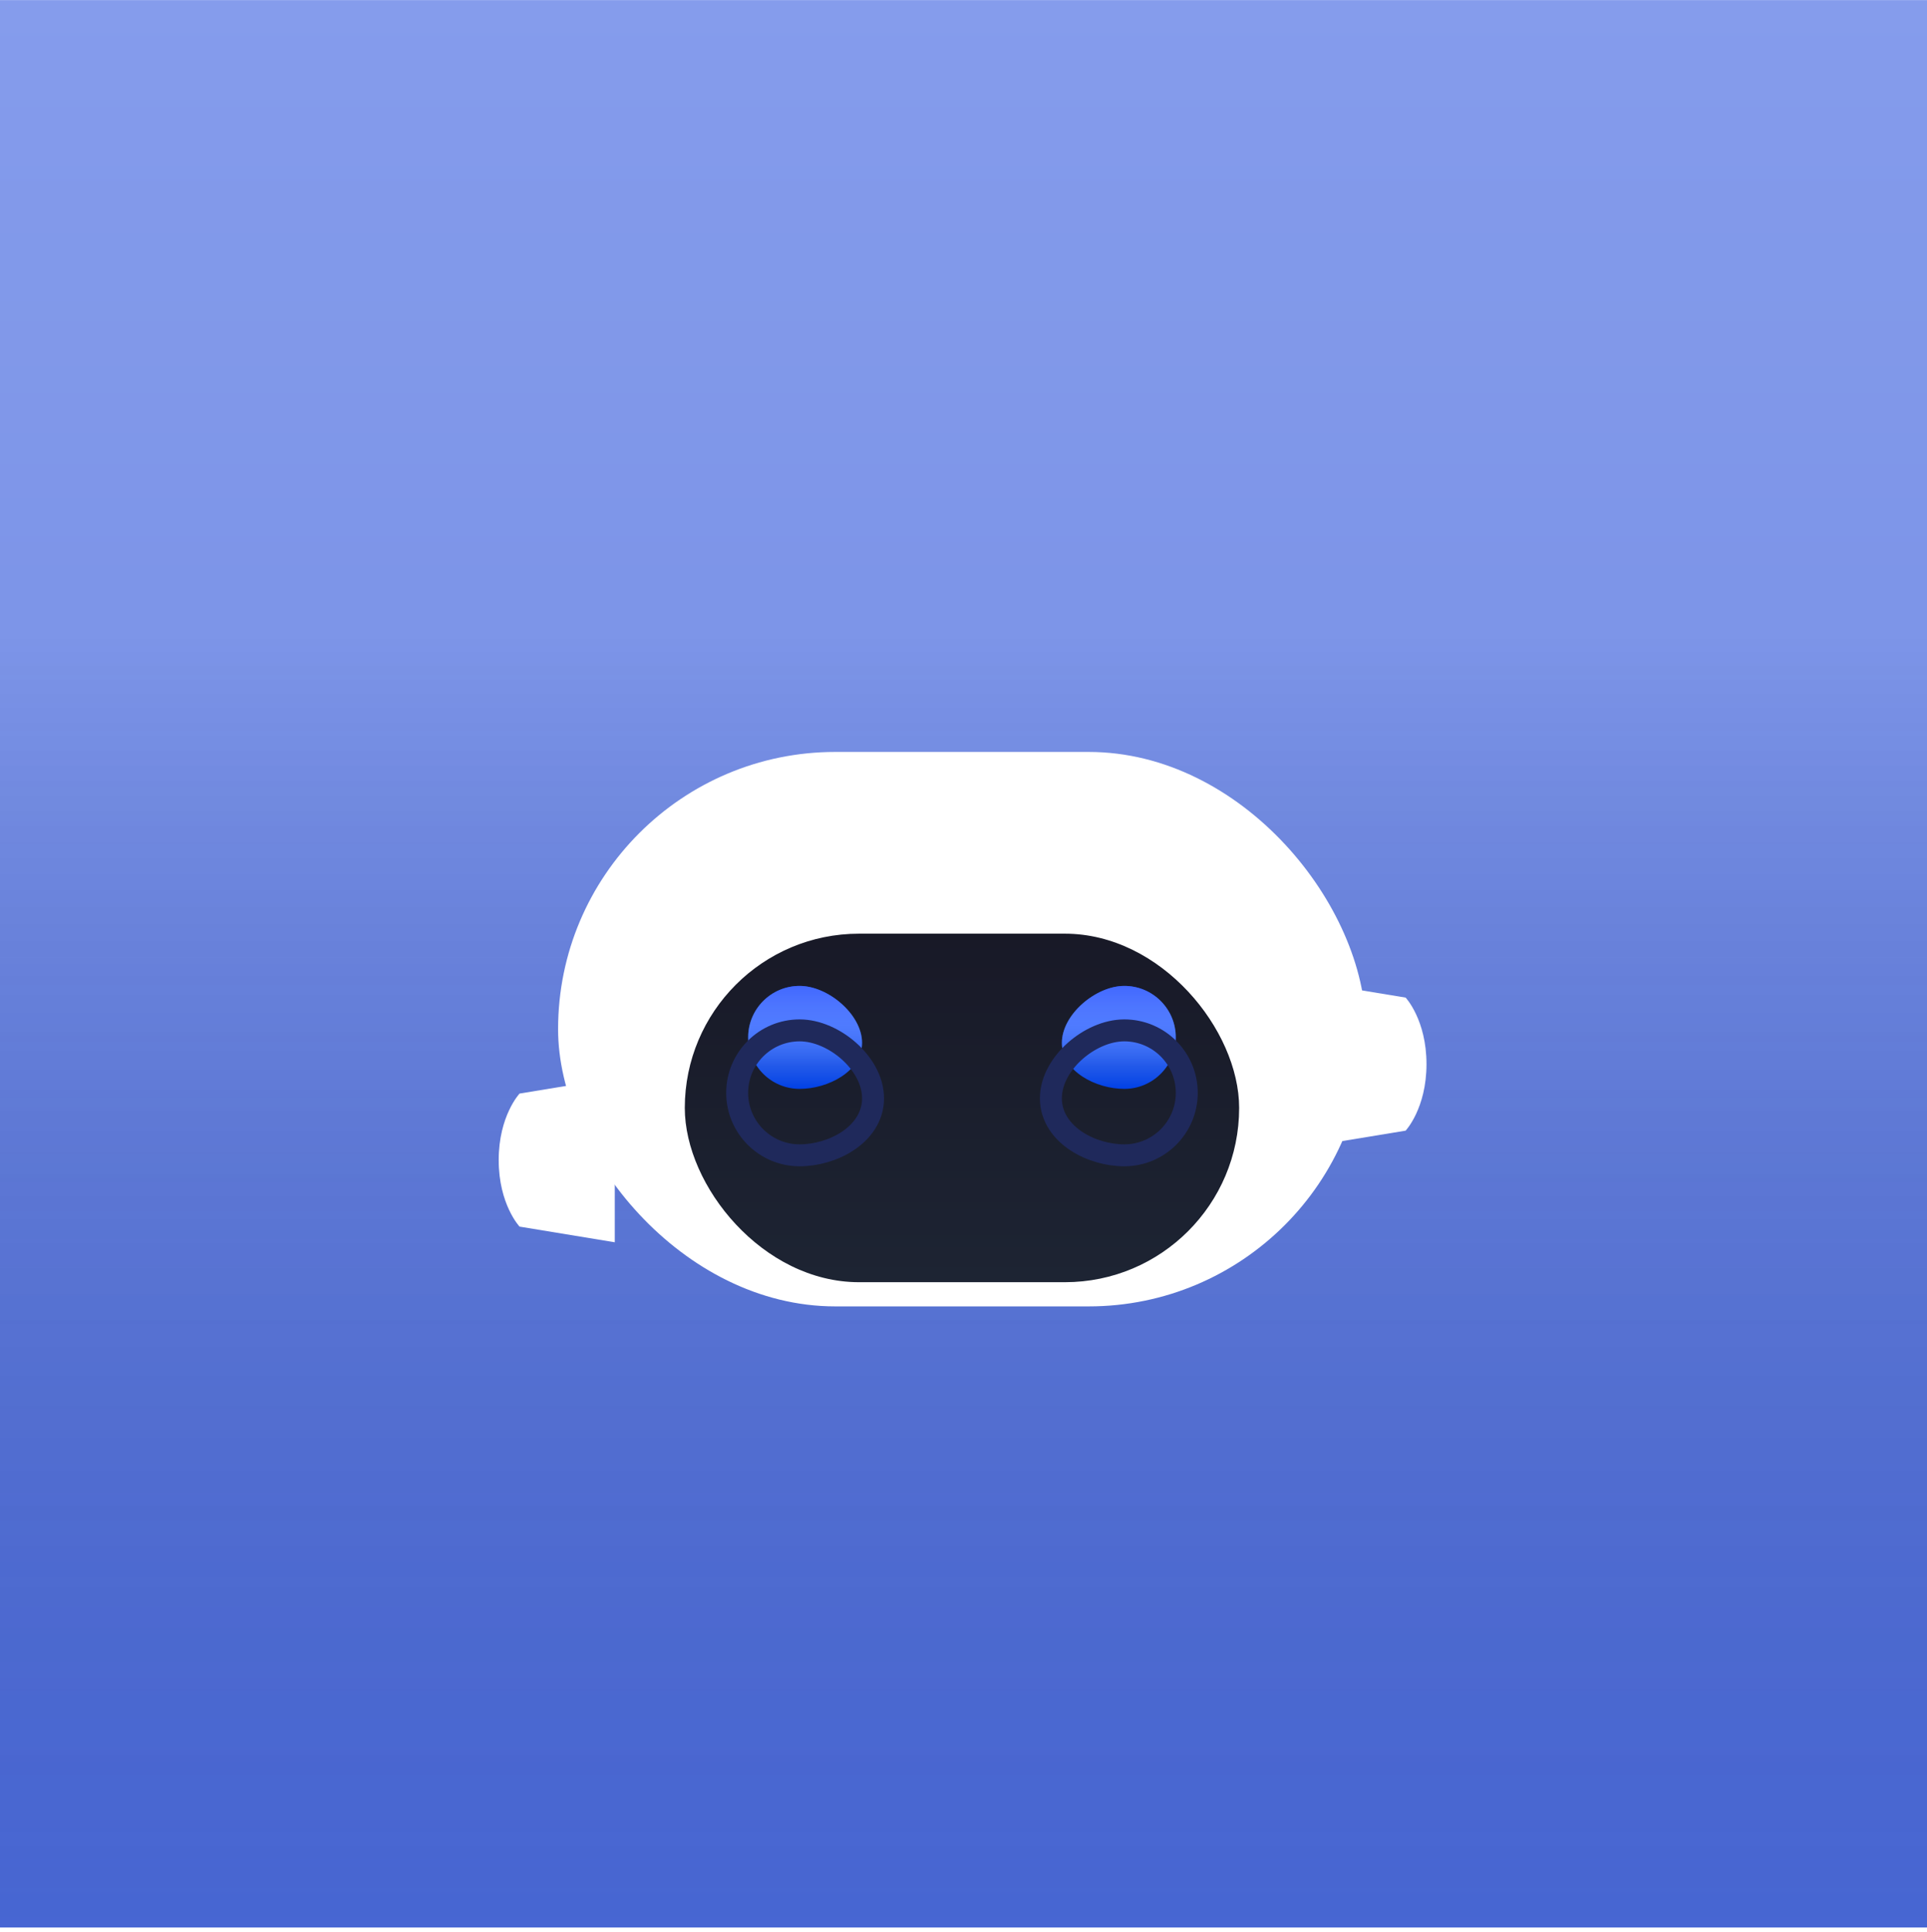 <svg width="398" height="399" viewBox="0 0 398 399" fill="none" xmlns="http://www.w3.org/2000/svg">
<rect y="0.025" width="398" height="398" fill="url(#paint0_linear)"/>
<rect y="0.025" width="398" height="398" fill="url(#paint1_linear)" fill-opacity="0.2" style="mix-blend-mode:soft-light"/>
<g filter="url(#filter0_d)">
<g filter="url(#filter1_i)">
<path d="M270.652 216.83V182.891L290.316 186.123C290.316 186.123 294.625 190.702 294.625 199.86C294.625 209.019 290.316 213.598 290.316 213.598L270.652 216.83Z" fill="white"/>
</g>
<g filter="url(#filter2_dii)">
<path d="M126.973 216.83V182.891L107.31 186.123C107.31 186.123 103 190.702 103 199.86C103 209.019 107.31 213.598 107.31 213.598L126.973 216.83Z" fill="white"/>
</g>
<g filter="url(#filter3_ii)">
<rect x="115.267" y="142" width="166.835" height="114.494" rx="57.247" fill="white"/>
</g>
<g filter="url(#filter4_ii)">
<rect x="141.437" y="163.263" width="114.494" height="71.968" rx="35.984" fill="url(#paint2_linear)"/>
</g>
<g filter="url(#filter5_iii)">
<path d="M242.847 199.247C242.847 205.119 238.087 209.879 232.215 209.879C226.343 209.879 219.316 206.252 219.316 200.381C219.316 194.509 226.343 188.616 232.215 188.616C238.087 188.616 242.847 193.375 242.847 199.247Z" fill="#0047FF"/>
<path d="M242.847 199.247C242.847 205.119 238.087 209.879 232.215 209.879C226.343 209.879 219.316 206.252 219.316 200.381C219.316 194.509 226.343 188.616 232.215 188.616C238.087 188.616 242.847 193.375 242.847 199.247Z" fill="url(#paint3_linear)"/>
<path d="M242.847 199.247C242.847 205.119 238.087 209.879 232.215 209.879C226.343 209.879 219.316 206.252 219.316 200.381C219.316 194.509 226.343 188.616 232.215 188.616C238.087 188.616 242.847 193.375 242.847 199.247Z" fill="url(#paint4_linear)" fill-opacity="0.7"/>
</g>
<path d="M232.215 212.146C239.339 212.146 245.114 206.371 245.114 199.247C245.114 192.123 239.339 186.348 232.215 186.348C228.583 186.348 224.845 188.131 222.06 190.599C219.287 193.056 217.049 196.566 217.049 200.381C217.049 204.327 219.428 207.323 222.317 209.225C225.199 211.123 228.862 212.146 232.215 212.146Z" stroke="#1F295B" stroke-width="4.534"/>
<g filter="url(#filter6_iii)">
<path d="M178.053 200.381C178.053 206.252 171.026 209.879 165.154 209.879C159.282 209.879 154.522 205.119 154.522 199.247C154.522 193.375 159.282 188.616 165.154 188.616C171.026 188.616 178.053 194.509 178.053 200.381Z" fill="#0047FF"/>
<path d="M178.053 200.381C178.053 206.252 171.026 209.879 165.154 209.879C159.282 209.879 154.522 205.119 154.522 199.247C154.522 193.375 159.282 188.616 165.154 188.616C171.026 188.616 178.053 194.509 178.053 200.381Z" fill="url(#paint5_linear)"/>
<path d="M178.053 200.381C178.053 206.252 171.026 209.879 165.154 209.879C159.282 209.879 154.522 205.119 154.522 199.247C154.522 193.375 159.282 188.616 165.154 188.616C171.026 188.616 178.053 194.509 178.053 200.381Z" fill="url(#paint6_linear)" fill-opacity="0.7"/>
</g>
<path d="M165.154 212.146C168.507 212.146 172.17 211.123 175.052 209.225C177.941 207.323 180.32 204.327 180.32 200.381C180.32 196.566 178.081 193.056 175.309 190.599C172.524 188.131 168.786 186.348 165.154 186.348C158.03 186.348 152.255 192.123 152.255 199.247C152.255 206.371 158.03 212.146 165.154 212.146Z" stroke="#1F295B" stroke-width="4.534"/>
</g>
<defs>
<filter id="filter0_d" x="54.557" y="119.981" width="288.511" height="211.38" filterUnits="userSpaceOnUse" color-interpolation-filters="sRGB">
<feFlood flood-opacity="0" result="BackgroundImageFix"/>
<feColorMatrix in="SourceAlpha" type="matrix" values="0 0 0 0 0 0 0 0 0 0 0 0 0 0 0 0 0 0 127 0"/>
<feOffset dy="26.423"/>
<feGaussianBlur stdDeviation="24.221"/>
<feColorMatrix type="matrix" values="0 0 0 0 0.002 0 0 0 0 0.048 0 0 0 0 0.458 0 0 0 0.4 0"/>
<feBlend mode="normal" in2="BackgroundImageFix" result="effect1_dropShadow"/>
<feBlend mode="normal" in="SourceGraphic" in2="effect1_dropShadow" result="shape"/>
</filter>
<filter id="filter1_i" x="270.652" y="177.984" width="23.973" height="38.846" filterUnits="userSpaceOnUse" color-interpolation-filters="sRGB">
<feFlood flood-opacity="0" result="BackgroundImageFix"/>
<feBlend mode="normal" in="SourceGraphic" in2="BackgroundImageFix" result="shape"/>
<feColorMatrix in="SourceAlpha" type="matrix" values="0 0 0 0 0 0 0 0 0 0 0 0 0 0 0 0 0 0 127 0" result="hardAlpha"/>
<feOffset dy="-6.543"/>
<feGaussianBlur stdDeviation="2.453"/>
<feComposite in2="hardAlpha" operator="arithmetic" k2="-1" k3="1"/>
<feColorMatrix type="matrix" values="0 0 0 0 0 0 0 0 0 0.266 0 0 0 0 0.783 0 0 0 0.3 0"/>
<feBlend mode="normal" in2="shape" result="effect1_innerShadow"/>
</filter>
<filter id="filter2_dii" x="54.557" y="160.871" width="120.859" height="130.825" filterUnits="userSpaceOnUse" color-interpolation-filters="sRGB">
<feFlood flood-opacity="0" result="BackgroundImageFix"/>
<feColorMatrix in="SourceAlpha" type="matrix" values="0 0 0 0 0 0 0 0 0 0 0 0 0 0 0 0 0 0 127 0"/>
<feOffset dy="26.423"/>
<feGaussianBlur stdDeviation="24.221"/>
<feColorMatrix type="matrix" values="0 0 0 0 0 0 0 0 0 0.045 0 0 0 0 0.45 0 0 0 0.05 0"/>
<feBlend mode="normal" in2="BackgroundImageFix" result="effect1_dropShadow"/>
<feBlend mode="normal" in="SourceGraphic" in2="effect1_dropShadow" result="shape"/>
<feColorMatrix in="SourceAlpha" type="matrix" values="0 0 0 0 0 0 0 0 0 0 0 0 0 0 0 0 0 0 127 0" result="hardAlpha"/>
<feOffset dy="-6.543"/>
<feGaussianBlur stdDeviation="2.453"/>
<feComposite in2="hardAlpha" operator="arithmetic" k2="-1" k3="1"/>
<feColorMatrix type="matrix" values="0 0 0 0 0 0 0 0 0 0.266 0 0 0 0 0.783 0 0 0 0.3 0"/>
<feBlend mode="normal" in2="shape" result="effect2_innerShadow"/>
<feColorMatrix in="SourceAlpha" type="matrix" values="0 0 0 0 0 0 0 0 0 0 0 0 0 0 0 0 0 0 127 0" result="hardAlpha"/>
<feOffset dy="-6.606"/>
<feGaussianBlur stdDeviation="4.404"/>
<feComposite in2="hardAlpha" operator="arithmetic" k2="-1" k3="1"/>
<feColorMatrix type="matrix" values="0 0 0 0 0.767 0 0 0 0 0.93 0 0 0 0 1 0 0 0 0.4 0"/>
<feBlend mode="normal" in2="effect2_innerShadow" result="effect3_innerShadow"/>
</filter>
<filter id="filter3_ii" x="115.267" y="135.394" width="166.835" height="121.1" filterUnits="userSpaceOnUse" color-interpolation-filters="sRGB">
<feFlood flood-opacity="0" result="BackgroundImageFix"/>
<feBlend mode="normal" in="SourceGraphic" in2="BackgroundImageFix" result="shape"/>
<feColorMatrix in="SourceAlpha" type="matrix" values="0 0 0 0 0 0 0 0 0 0 0 0 0 0 0 0 0 0 127 0" result="hardAlpha"/>
<feOffset dy="-6.543"/>
<feGaussianBlur stdDeviation="2.453"/>
<feComposite in2="hardAlpha" operator="arithmetic" k2="-1" k3="1"/>
<feColorMatrix type="matrix" values="0 0 0 0 0.69 0 0 0 0 0.777 0 0 0 0 1 0 0 0 0.8 0"/>
<feBlend mode="normal" in2="shape" result="effect1_innerShadow"/>
<feColorMatrix in="SourceAlpha" type="matrix" values="0 0 0 0 0 0 0 0 0 0 0 0 0 0 0 0 0 0 127 0" result="hardAlpha"/>
<feOffset dy="-6.606"/>
<feGaussianBlur stdDeviation="4.404"/>
<feComposite in2="hardAlpha" operator="arithmetic" k2="-1" k3="1"/>
<feColorMatrix type="matrix" values="0 0 0 0 0.767 0 0 0 0 0.93 0 0 0 0 1 0 0 0 0.4 0"/>
<feBlend mode="normal" in2="effect1_innerShadow" result="effect2_innerShadow"/>
</filter>
<filter id="filter4_ii" x="141.437" y="159.992" width="114.494" height="81.628" filterUnits="userSpaceOnUse" color-interpolation-filters="sRGB">
<feFlood flood-opacity="0" result="BackgroundImageFix"/>
<feBlend mode="normal" in="SourceGraphic" in2="BackgroundImageFix" result="shape"/>
<feColorMatrix in="SourceAlpha" type="matrix" values="0 0 0 0 0 0 0 0 0 0 0 0 0 0 0 0 0 0 127 0" result="hardAlpha"/>
<feOffset dy="6.389"/>
<feGaussianBlur stdDeviation="3.195"/>
<feComposite in2="hardAlpha" operator="arithmetic" k2="-1" k3="1"/>
<feColorMatrix type="matrix" values="0 0 0 0 0.188 0 0 0 0 0.399 0 0 0 0 0.942 0 0 0 0.31 0"/>
<feBlend mode="normal" in2="shape" result="effect1_innerShadow"/>
<feColorMatrix in="SourceAlpha" type="matrix" values="0 0 0 0 0 0 0 0 0 0 0 0 0 0 0 0 0 0 127 0" result="hardAlpha"/>
<feOffset dy="-3.271"/>
<feGaussianBlur stdDeviation="1.636"/>
<feComposite in2="hardAlpha" operator="arithmetic" k2="-1" k3="1"/>
<feColorMatrix type="matrix" values="0 0 0 0 0.081 0 0 0 0 0.101 0 0 0 0 0.208 0 0 0 0.8 0"/>
<feBlend mode="normal" in2="effect1_innerShadow" result="effect2_innerShadow"/>
</filter>
<filter id="filter5_iii" x="214.782" y="174.267" width="32.599" height="41.782" filterUnits="userSpaceOnUse" color-interpolation-filters="sRGB">
<feFlood flood-opacity="0" result="BackgroundImageFix"/>
<feBlend mode="normal" in="SourceGraphic" in2="BackgroundImageFix" result="shape"/>
<feColorMatrix in="SourceAlpha" type="matrix" values="0 0 0 0 0 0 0 0 0 0 0 0 0 0 0 0 0 0 127 0" result="hardAlpha"/>
<feOffset dy="-9.814"/>
<feGaussianBlur stdDeviation="8.178"/>
<feComposite in2="hardAlpha" operator="arithmetic" k2="-1" k3="1"/>
<feColorMatrix type="matrix" values="0 0 0 0 0.575 0 0 0 0 1 0 0 0 0 0.949 0 0 0 1 0"/>
<feBlend mode="normal" in2="shape" result="effect1_innerShadow"/>
<feColorMatrix in="SourceAlpha" type="matrix" values="0 0 0 0 0 0 0 0 0 0 0 0 0 0 0 0 0 0 127 0" result="hardAlpha"/>
<feOffset dy="-3.271"/>
<feGaussianBlur stdDeviation="3.271"/>
<feComposite in2="hardAlpha" operator="arithmetic" k2="-1" k3="1"/>
<feColorMatrix type="matrix" values="0 0 0 0 1 0 0 0 0 1 0 0 0 0 1 0 0 0 0.12 0"/>
<feBlend mode="normal" in2="effect1_innerShadow" result="effect2_innerShadow"/>
<feColorMatrix in="SourceAlpha" type="matrix" values="0 0 0 0 0 0 0 0 0 0 0 0 0 0 0 0 0 0 127 0" result="hardAlpha"/>
<feOffset dy="1.636"/>
<feGaussianBlur stdDeviation="3.271"/>
<feComposite in2="hardAlpha" operator="arithmetic" k2="-1" k3="1"/>
<feColorMatrix type="matrix" values="0 0 0 0 1 0 0 0 0 1 0 0 0 0 1 0 0 0 0.12 0"/>
<feBlend mode="normal" in2="effect2_innerShadow" result="effect3_innerShadow"/>
</filter>
<filter id="filter6_iii" x="149.988" y="174.267" width="32.599" height="41.782" filterUnits="userSpaceOnUse" color-interpolation-filters="sRGB">
<feFlood flood-opacity="0" result="BackgroundImageFix"/>
<feBlend mode="normal" in="SourceGraphic" in2="BackgroundImageFix" result="shape"/>
<feColorMatrix in="SourceAlpha" type="matrix" values="0 0 0 0 0 0 0 0 0 0 0 0 0 0 0 0 0 0 127 0" result="hardAlpha"/>
<feOffset dy="-9.814"/>
<feGaussianBlur stdDeviation="8.178"/>
<feComposite in2="hardAlpha" operator="arithmetic" k2="-1" k3="1"/>
<feColorMatrix type="matrix" values="0 0 0 0 0.575 0 0 0 0 1 0 0 0 0 0.949 0 0 0 1 0"/>
<feBlend mode="normal" in2="shape" result="effect1_innerShadow"/>
<feColorMatrix in="SourceAlpha" type="matrix" values="0 0 0 0 0 0 0 0 0 0 0 0 0 0 0 0 0 0 127 0" result="hardAlpha"/>
<feOffset dy="-3.271"/>
<feGaussianBlur stdDeviation="3.271"/>
<feComposite in2="hardAlpha" operator="arithmetic" k2="-1" k3="1"/>
<feColorMatrix type="matrix" values="0 0 0 0 1 0 0 0 0 1 0 0 0 0 1 0 0 0 0.12 0"/>
<feBlend mode="normal" in2="effect1_innerShadow" result="effect2_innerShadow"/>
<feColorMatrix in="SourceAlpha" type="matrix" values="0 0 0 0 0 0 0 0 0 0 0 0 0 0 0 0 0 0 127 0" result="hardAlpha"/>
<feOffset dy="1.636"/>
<feGaussianBlur stdDeviation="3.271"/>
<feComposite in2="hardAlpha" operator="arithmetic" k2="-1" k3="1"/>
<feColorMatrix type="matrix" values="0 0 0 0 1 0 0 0 0 1 0 0 0 0 1 0 0 0 0.12 0"/>
<feBlend mode="normal" in2="effect2_innerShadow" result="effect3_innerShadow"/>
</filter>
<linearGradient id="paint0_linear" x1="199" y1="0.025" x2="199" y2="398.025" gradientUnits="userSpaceOnUse">
<stop stop-color="#6683E7"/>
<stop offset="1" stop-color="#4968D7"/>
</linearGradient>
<linearGradient id="paint1_linear" x1="199" y1="0.025" x2="199" y2="398.025" gradientUnits="userSpaceOnUse">
<stop offset="0.328" stop-color="white"/>
<stop offset="1" stop-opacity="0.1"/>
</linearGradient>
<linearGradient id="paint2_linear" x1="141.437" y1="163.263" x2="141.437" y2="235.231" gradientUnits="userSpaceOnUse">
<stop stop-color="#181927"/>
<stop offset="1" stop-color="#1D2433"/>
</linearGradient>
<linearGradient id="paint3_linear" x1="232.231" y1="180.979" x2="232.231" y2="205.154" gradientUnits="userSpaceOnUse">
<stop offset="0.005" stop-color="white" stop-opacity="0.08"/>
<stop offset="0.085" stop-opacity="0.08"/>
<stop offset="0.337" stop-color="white" stop-opacity="0.1"/>
<stop offset="0.661" stop-color="white" stop-opacity="0.1"/>
<stop offset="1" stop-opacity="0.1"/>
</linearGradient>
<linearGradient id="paint4_linear" x1="232.215" y1="188.616" x2="232.215" y2="209.879" gradientUnits="userSpaceOnUse">
<stop stop-color="#526EFF"/>
<stop offset="1" stop-color="white" stop-opacity="0"/>
</linearGradient>
<linearGradient id="paint5_linear" x1="165.17" y1="180.979" x2="165.17" y2="205.154" gradientUnits="userSpaceOnUse">
<stop offset="0.005" stop-color="white" stop-opacity="0.08"/>
<stop offset="0.085" stop-opacity="0.08"/>
<stop offset="0.337" stop-color="white" stop-opacity="0.1"/>
<stop offset="0.661" stop-color="white" stop-opacity="0.1"/>
<stop offset="1" stop-opacity="0.1"/>
</linearGradient>
<linearGradient id="paint6_linear" x1="165.154" y1="188.616" x2="165.154" y2="209.879" gradientUnits="userSpaceOnUse">
<stop stop-color="#526EFF"/>
<stop offset="1" stop-color="white" stop-opacity="0"/>
</linearGradient>
</defs>
</svg>
